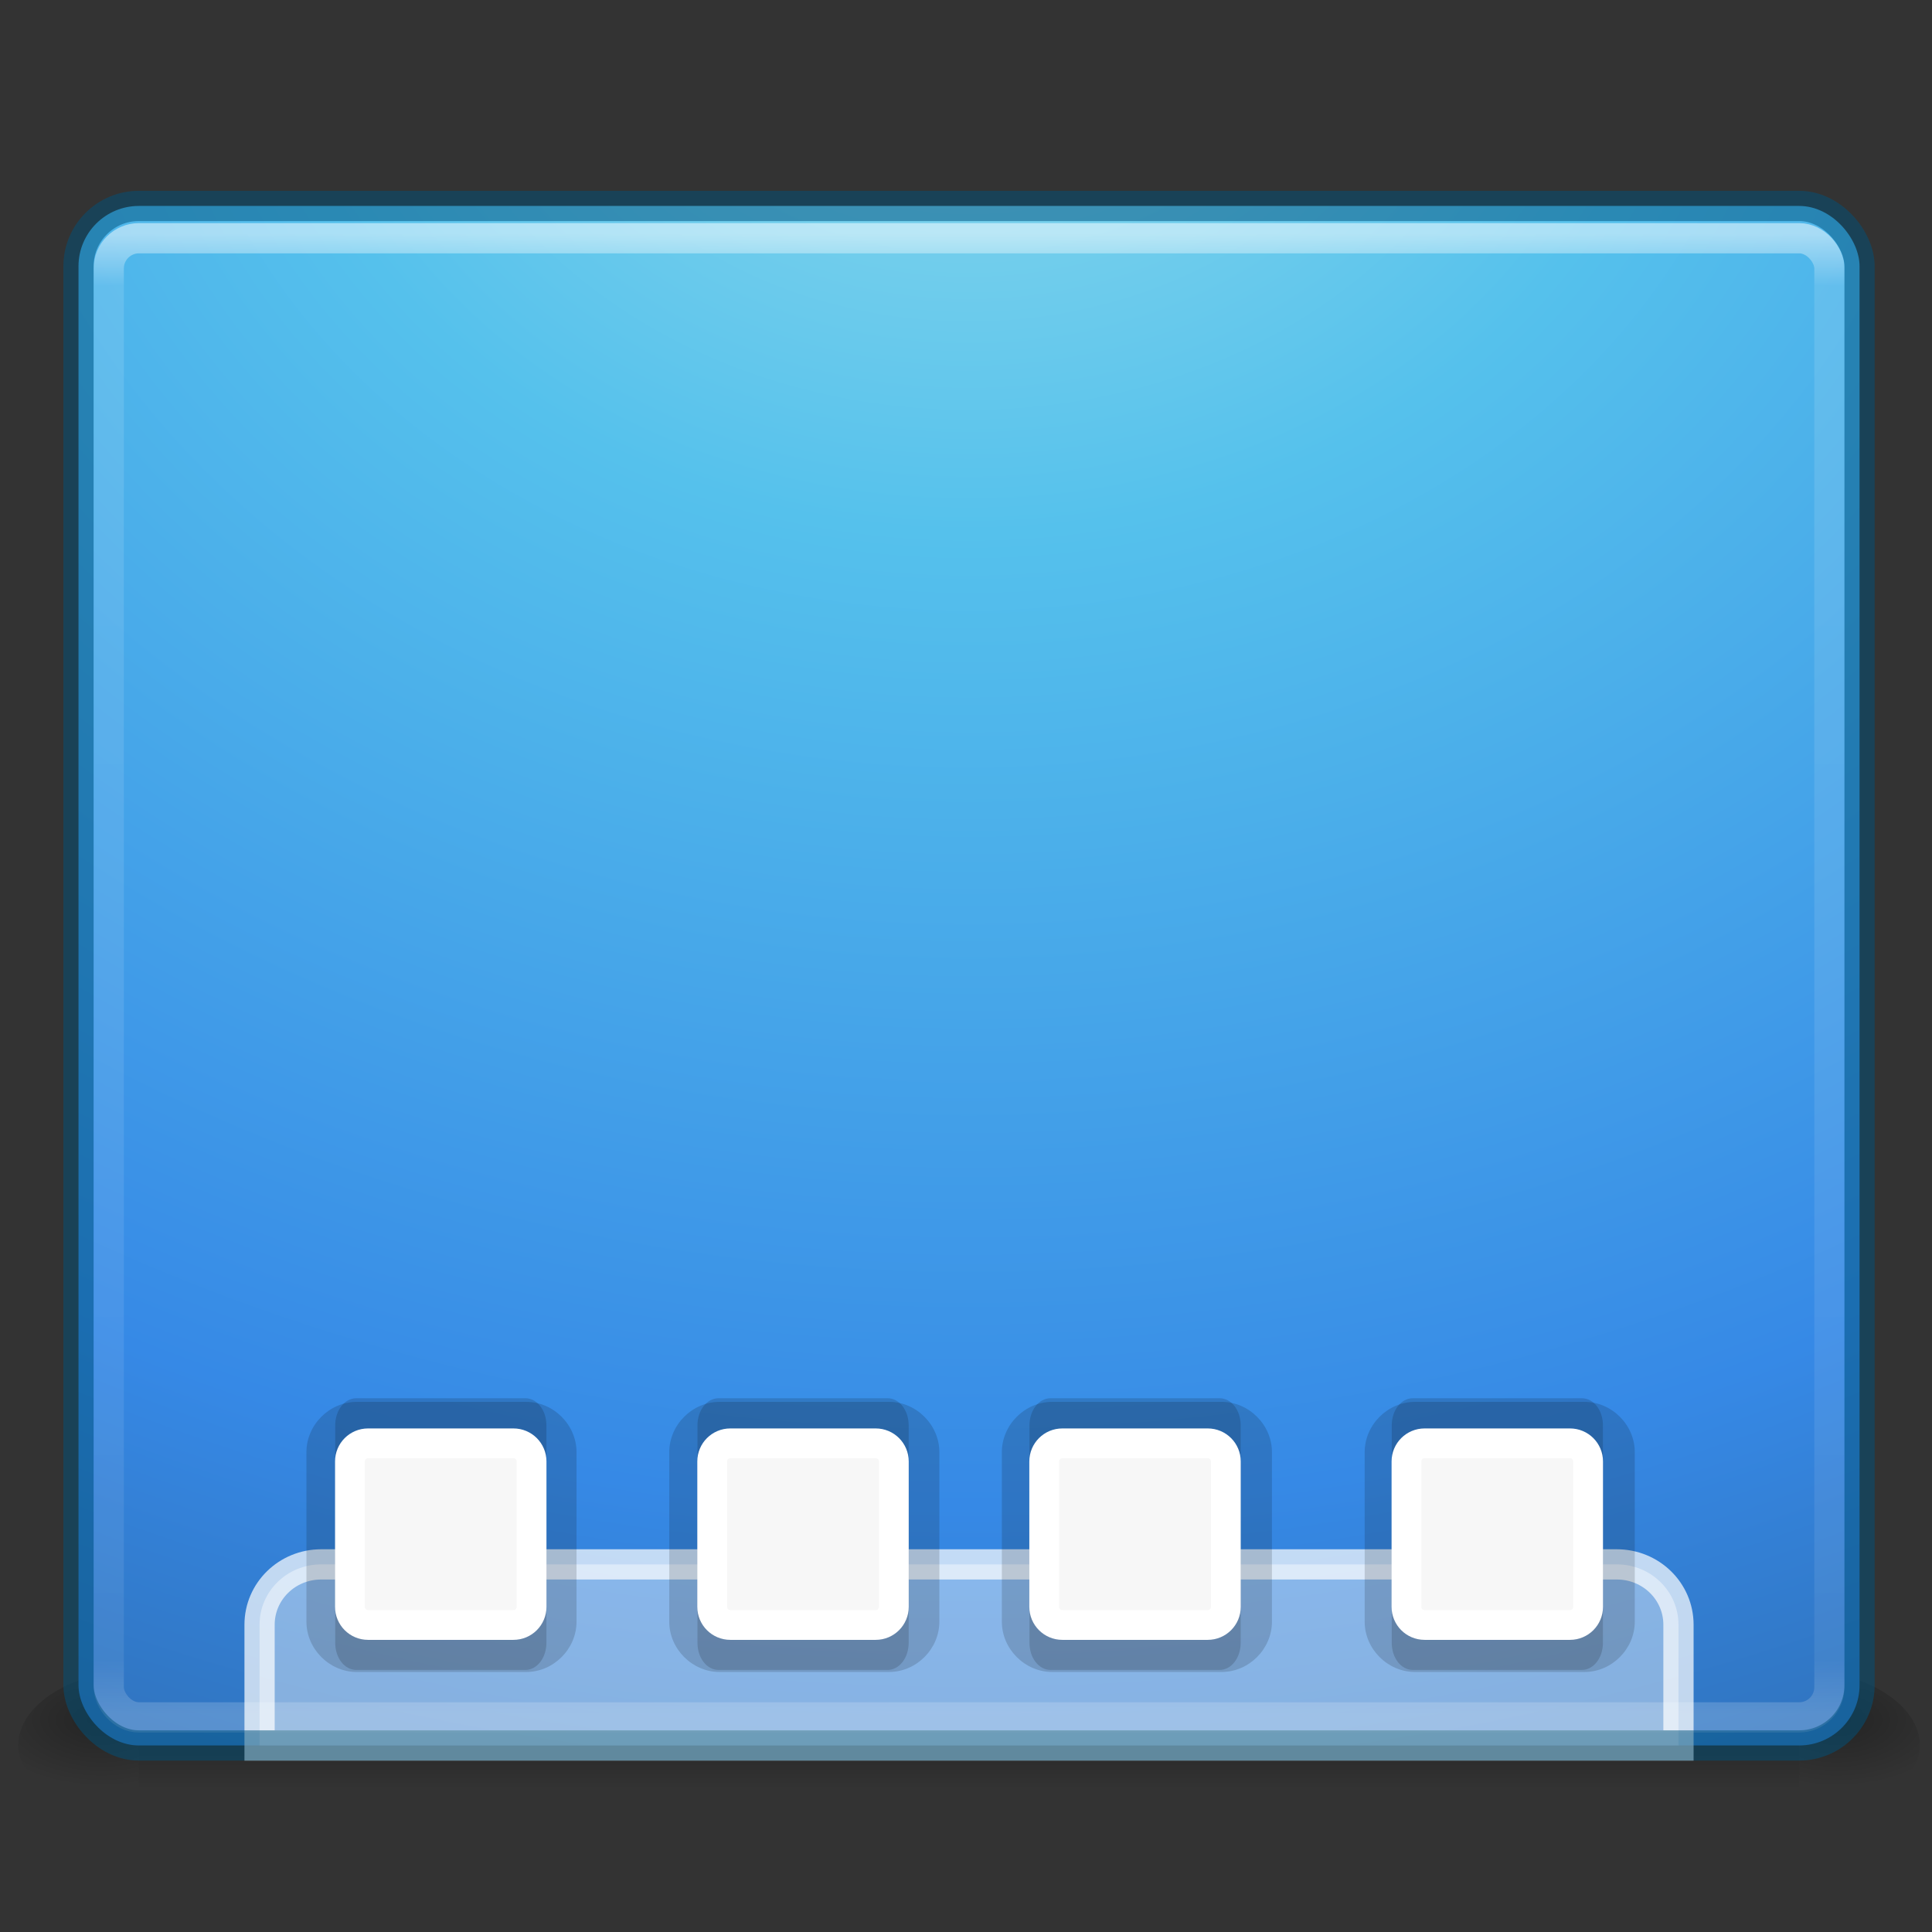 <?xml version="1.0" encoding="UTF-8" standalone="no"?>
<svg
   width="64"
   height="64"
   version="1.1"
   viewBox="0 0 16.933 16.933"
   id="svg30"
   sodipodi:docname="awn-window-fallback.svg"
   inkscape:version="1.1.2 (0a00cf5339, 2022-02-04)"
   xmlns:inkscape="http://www.inkscape.org/namespaces/inkscape"
   xmlns:sodipodi="http://sodipodi.sourceforge.net/DTD/sodipodi-0.dtd"
   xmlns:xlink="http://www.w3.org/1999/xlink"
   xmlns="http://www.w3.org/2000/svg"
   xmlns:svg="http://www.w3.org/2000/svg">
  <rect x="0" y="0" width="16.933" height="16.933" fill="#333333" stroke="none"/>
  <defs
     id="defs34">
    <linearGradient
       x1="302.857"
       y1="366.648"
       x2="302.857"
       y2="609.505"
       id="linearGradient3178"
       xlink:href="#linearGradient5048-8"
       gradientUnits="userSpaceOnUse"
       gradientTransform="matrix(0.03,0,0,0.005,-2.399,12.639)" />
    <linearGradient
       id="linearGradient5048-8">
      <stop
         id="stop5050-4"
         style="stop-color:#000000;stop-opacity:0"
         offset="0" />
      <stop
         id="stop5056-5"
         style="stop-color:#000000;stop-opacity:1"
         offset="0.5" />
      <stop
         id="stop5052-1"
         style="stop-color:#000000;stop-opacity:0"
         offset="1" />
    </linearGradient>
    <radialGradient
       cx="605.714"
       cy="486.648"
       r="117.143"
       fx="605.714"
       fy="486.648"
       id="radialGradient3175"
       xlink:href="#linearGradient5060-2"
       gradientUnits="userSpaceOnUse"
       gradientTransform="matrix(-0.009,0,0,0.005,6.341,12.639)" />
    <linearGradient
       id="linearGradient5060-2">
      <stop
         id="stop5062-3"
         style="stop-color:#000000;stop-opacity:1"
         offset="0" />
      <stop
         id="stop5064-1"
         style="stop-color:#000000;stop-opacity:0"
         offset="1" />
    </linearGradient>
    <radialGradient
       cx="605.714"
       cy="486.648"
       r="117.143"
       fx="605.714"
       fy="486.648"
       id="radialGradient3172"
       xlink:href="#linearGradient5060-2"
       gradientUnits="userSpaceOnUse"
       gradientTransform="matrix(0.009,0,0,0.005,10.646,12.639)" />
    <radialGradient
       gradientTransform="matrix(0,0.965,-1.173,-2.9196182e-8,18.406,-4.832)"
       gradientUnits="userSpaceOnUse"
       xlink:href="#linearGradient2867-449-88-871-390-598-476-591-434-148-57-177-8"
       id="radialGradient3166-9"
       fy="8.45"
       fx="4.599"
       r="20"
       cy="8.45"
       cx="4.599" />
    <linearGradient
       id="linearGradient2867-449-88-871-390-598-476-591-434-148-57-177-8">
      <stop
         offset="0"
         style="stop-color:#90dbec;stop-opacity:1"
         id="stop3750-4" />
      <stop
         offset="0.262"
         style="stop-color:#55c1ec;stop-opacity:1"
         id="stop3752-8" />
      <stop
         offset="0.705"
         style="stop-color:#3689e6;stop-opacity:1"
         id="stop3754-1" />
      <stop
         offset="1"
         style="stop-color:#2b63a0;stop-opacity:1"
         id="stop3756-0" />
    </linearGradient>
    <linearGradient
       inkscape:collect="always"
       xlink:href="#linearGradient3462"
       id="linearGradient3133"
       gradientUnits="userSpaceOnUse"
       gradientTransform="matrix(0.408,0,0,0.35,-1.289,0.161)"
       x1="40.29"
       y1="5.414"
       x2="40.29"
       y2="42.438" />
    <linearGradient
       id="linearGradient3462">
      <stop
         id="stop3464"
         style="stop-color:#ffffff;stop-opacity:1"
         offset="0" />
      <stop
         id="stop3466"
         style="stop-color:#ffffff;stop-opacity:0.235"
         offset="0.035" />
      <stop
         id="stop3468"
         style="stop-color:#ffffff;stop-opacity:0.157"
         offset="0.964" />
      <stop
         id="stop3470"
         style="stop-color:#ffffff;stop-opacity:0.392"
         offset="1" />
    </linearGradient>
  </defs>
  <sodipodi:namedview
     id="namedview32"
     pagecolor="#ffffff"
     bordercolor="#666666"
     borderopacity="1.0"
     inkscape:pageshadow="2"
     inkscape:pageopacity="0.0"
     inkscape:pagecheckerboard="0"
     showgrid="false"
     inkscape:zoom="4.921875"
     inkscape:cx="-23.365079"
     inkscape:cy="-1.4222222"
     inkscape:window-width="1920"
     inkscape:window-height="995"
     inkscape:window-x="0"
     inkscape:window-y="0"
     inkscape:window-maximized="1"
     inkscape:current-layer="svg30" />
  <rect
     width="14.552"
     height="1.323"
     x="1.217"
     y="14.637"
     id="rect2879-0"
     style="display:inline;overflow:visible;visibility:visible;opacity:0.3;fill:url(#linearGradient3178);fill-opacity:1;fill-rule:nonzero;stroke:none;stroke-width:0.265;marker:none" />
  <path
     d="m 1.217,14.637 c 0,0 0,1.323 0,1.323 -0.438,0.003 -1.058,-0.296 -1.058,-0.661 0,-0.365 0.489,-0.661 1.058,-0.661 z"
     id="path2881-4"
     style="display:inline;overflow:visible;visibility:visible;opacity:0.3;fill:url(#radialGradient3175);fill-opacity:1;fill-rule:nonzero;stroke:none;stroke-width:0.265;marker:none"
     inkscape:connector-curvature="0" />
  <path
     d="m 15.769,14.637 c 0,0 0,1.323 0,1.323 0.438,0.003 1.058,-0.296 1.058,-0.661 0,-0.365 -0.489,-0.661 -1.058,-0.661 z"
     id="path2883-6"
     style="display:inline;overflow:visible;visibility:visible;opacity:0.3;fill:url(#radialGradient3172);fill-opacity:1;fill-rule:nonzero;stroke:none;stroke-width:0.265;marker:none"
     inkscape:connector-curvature="0" />
  <rect
     width="15.61"
     height="13.493"
     rx="0.529"
     ry="0.529"
     x="0.688"
     y="1.805"
     id="rect5505-21-3-8-5-2"
     style="color:#000000;display:inline;overflow:visible;visibility:visible;fill:url(#radialGradient3166-9);fill-opacity:1;fill-rule:nonzero;stroke:none;stroke-width:0.265;stroke-linecap:round;stroke-linejoin:round;stroke-miterlimit:4;stroke-dasharray:none;stroke-dashoffset:0;stroke-opacity:1;marker:none;enable-background:accumulate" />
  <rect
     width="15.081"
     height="12.964"
     rx="0.265"
     ry="0.265"
     x="0.953"
     y="2.088"
     id="rect6741-5-0-2-3"
     style="opacity:0.5;fill:none;stroke:url(#linearGradient3133);stroke-width:0.265;stroke-linecap:round;stroke-linejoin:round;stroke-miterlimit:4;stroke-dasharray:none;stroke-dashoffset:0;stroke-opacity:1" />
  <path
     style="opacity:0.7;fill:#ffffff;fill-opacity:0.588;stroke:#ffffff;stroke-width:0.265px;stroke-linecap:butt;stroke-linejoin:miter;stroke-opacity:1"
     id="path4306"
     inkscape:connector-curvature="0"
     d="m 2.816,13.711 c -0.3,0 -0.541,0.236 -0.541,0.529 v 1.058 H 14.711 v -1.058 c 0,-0.293 -0.241,-0.529 -0.541,-0.529 z" />
  <rect
     width="15.61"
     height="13.493"
     rx="0.529"
     ry="0.529"
     x="0.688"
     y="1.805"
     id="rect5505-21-3-8-9-1-1"
     style="color:#000000;clip-rule:nonzero;display:inline;overflow:visible;visibility:visible;opacity:0.5;isolation:auto;mix-blend-mode:normal;color-interpolation:sRGB;color-interpolation-filters:linearRGB;solid-color:#000000;solid-opacity:1;fill:#000000;fill-opacity:0;fill-rule:nonzero;stroke:#00537d;stroke-width:0.265;stroke-linecap:round;stroke-linejoin:round;stroke-miterlimit:4;stroke-dasharray:none;stroke-dashoffset:0;stroke-opacity:1;marker:none;color-rendering:auto;image-rendering:auto;shape-rendering:auto;text-rendering:auto;enable-background:accumulate" />
  <path
     sodipodi:type="inkscape:offset"
     inkscape:radius="0.96592325"
     inkscape:original="M 11.697266 49 C 11.310593 49 11 49.310595 11 49.697266 L 11 55.302734 C 11 55.689408 11.310593 56 11.697266 56 L 17.302734 56 C 17.689405 56 18 55.689408 18 55.302734 L 18 49.697266 C 18 49.310595 17.689405 49 17.302734 49 L 11.697266 49 z M 23.697266 49 C 23.310593 49 23 49.310595 23 49.697266 L 23 55.302734 C 23 55.689408 23.310593 56 23.697266 56 L 29.302734 56 C 29.689405 56 30 55.689408 30 55.302734 L 30 49.697266 C 30 49.310595 29.689405 49 29.302734 49 L 23.697266 49 z M 34.697266 49 C 34.310593 49 34 49.310595 34 49.697266 L 34 55.302734 C 34 55.689408 34.310593 56 34.697266 56 L 40.302734 56 C 40.689405 56 41 55.689408 41 55.302734 L 41 49.697266 C 41 49.310595 40.689405 49 40.302734 49 L 34.697266 49 z M 46.697266 49 C 46.310593 49 46 49.310595 46 49.697266 L 46 55.302734 C 46 55.689408 46.310593 56 46.697266 56 L 52.302734 56 C 52.689405 56 53 55.689408 53 55.302734 L 53 49.697266 C 53 49.310595 52.689405 49 52.302734 49 L 46.697266 49 z "
     style="color:#000000;display:inline;overflow:visible;visibility:visible;opacity:0.15;fill:#000000;fill-opacity:1;fill-rule:nonzero;stroke:none;stroke-width:1;stroke-linecap:butt;stroke-linejoin:miter;stroke-miterlimit:4;stroke-dasharray:none;stroke-dashoffset:0;stroke-opacity:1;marker:none;enable-background:accumulate"
     id="path3176-4-7"
     transform="matrix(0.265,0,0,0.265,0.027,-0.442)"
     d="m 11.697,48.033 c -0.904,0 -1.664,0.76 -1.664,1.664 v 5.605 c 0,0.904 0.76,1.664 1.664,1.664 h 5.605 c 0.904,0 1.664,-0.76 1.664,-1.664 v -5.605 c 0,-0.904 -0.76,-1.664 -1.664,-1.664 z m 12,0 c -0.904,0 -1.664,0.76 -1.664,1.664 v 5.605 c 0,0.904 0.76,1.664 1.664,1.664 h 5.605 c 0.904,0 1.664,-0.76 1.664,-1.664 v -5.605 c 0,-0.904 -0.76,-1.664 -1.664,-1.664 z m 11,0 c -0.904,0 -1.664,0.76 -1.664,1.664 v 5.605 c 0,0.904 0.76,1.664 1.664,1.664 h 5.605 c 0.904,0 1.664,-0.76 1.664,-1.664 v -5.605 c 0,-0.904 -0.76,-1.664 -1.664,-1.664 z m 12,0 c -0.904,0 -1.664,0.76 -1.664,1.664 v 5.605 c 0,0.904 0.76,1.664 1.664,1.664 h 5.605 c 0.904,0 1.664,-0.76 1.664,-1.664 v -5.605 c 0,-0.904 -0.76,-1.664 -1.664,-1.664 z" />
  <path
     style="color:#000000;display:inline;overflow:visible;visibility:visible;opacity:0.15;fill:#000000;fill-opacity:1;fill-rule:nonzero;stroke:none;stroke-width:0.265;stroke-linecap:butt;stroke-linejoin:miter;stroke-miterlimit:4;stroke-dasharray:none;stroke-dashoffset:0;stroke-opacity:1;marker:none;enable-background:accumulate"
     d="m 3.122,12.255 c -0.102,0 -0.184,0.106 -0.184,0.237 v 1.907 c 0,0.132 0.082,0.237 0.184,0.237 h 1.483 c 0.102,0 0.184,-0.106 0.184,-0.237 v -1.907 c 0,-0.132 -0.082,-0.237 -0.184,-0.237 z m 3.175,0 c -0.102,0 -0.184,0.106 -0.184,0.237 v 1.907 c 0,0.132 0.082,0.237 0.184,0.237 h 1.483 c 0.102,0 0.184,-0.106 0.184,-0.237 v -1.907 c 0,-0.132 -0.082,-0.237 -0.184,-0.237 z m 2.91,0 c -0.102,0 -0.184,0.106 -0.184,0.237 v 1.907 c 0,0.132 0.082,0.237 0.184,0.237 h 1.483 c 0.102,0 0.184,-0.106 0.184,-0.237 v -1.907 c 0,-0.132 -0.082,-0.237 -0.184,-0.237 z m 3.175,0 c -0.102,0 -0.184,0.106 -0.184,0.237 v 1.907 c 0,0.132 0.082,0.237 0.184,0.237 h 1.483 c 0.102,0 0.184,-0.106 0.184,-0.237 v -1.907 c 0,-0.132 -0.082,-0.237 -0.184,-0.237 z"
     id="path3176-4"
     inkscape:connector-curvature="0" />
  <path
     style="color:#000000;display:inline;overflow:visible;visibility:visible;fill:#f7f7f7;fill-opacity:1;fill-rule:nonzero;stroke:#ffffff;stroke-width:0.261;stroke-linecap:butt;stroke-linejoin:miter;stroke-miterlimit:4;stroke-dashoffset:0;stroke-opacity:1;marker:none;enable-background:accumulate"
     d="m 3.226,12.65 c -0.088,0 -0.159,0.071 -0.159,0.159 v 1.274 c 0,0.088 0.071,0.159 0.159,0.159 h 1.274 c 0.088,0 0.159,-0.071 0.159,-0.159 v -1.274 c 0,-0.088 -0.071,-0.159 -0.159,-0.159 z m 3.175,0 c -0.088,0 -0.159,0.071 -0.159,0.159 v 1.274 c 0,0.088 0.071,0.159 0.159,0.159 h 1.274 c 0.088,0 0.159,-0.071 0.159,-0.159 v -1.274 c 0,-0.088 -0.071,-0.159 -0.159,-0.159 z m 2.91,0 c -0.088,0 -0.159,0.071 -0.159,0.159 v 1.274 c 0,0.088 0.071,0.159 0.159,0.159 h 1.274 c 0.088,0 0.159,-0.071 0.159,-0.159 v -1.274 c 0,-0.088 -0.071,-0.159 -0.159,-0.159 z m 3.175,0 c -0.088,0 -0.159,0.071 -0.159,0.159 v 1.274 c 0,0.088 0.071,0.159 0.159,0.159 h 1.274 c 0.088,0 0.159,-0.071 0.159,-0.159 v -1.274 c 0,-0.088 -0.071,-0.159 -0.159,-0.159 z"
     id="path3176" />
</svg>
